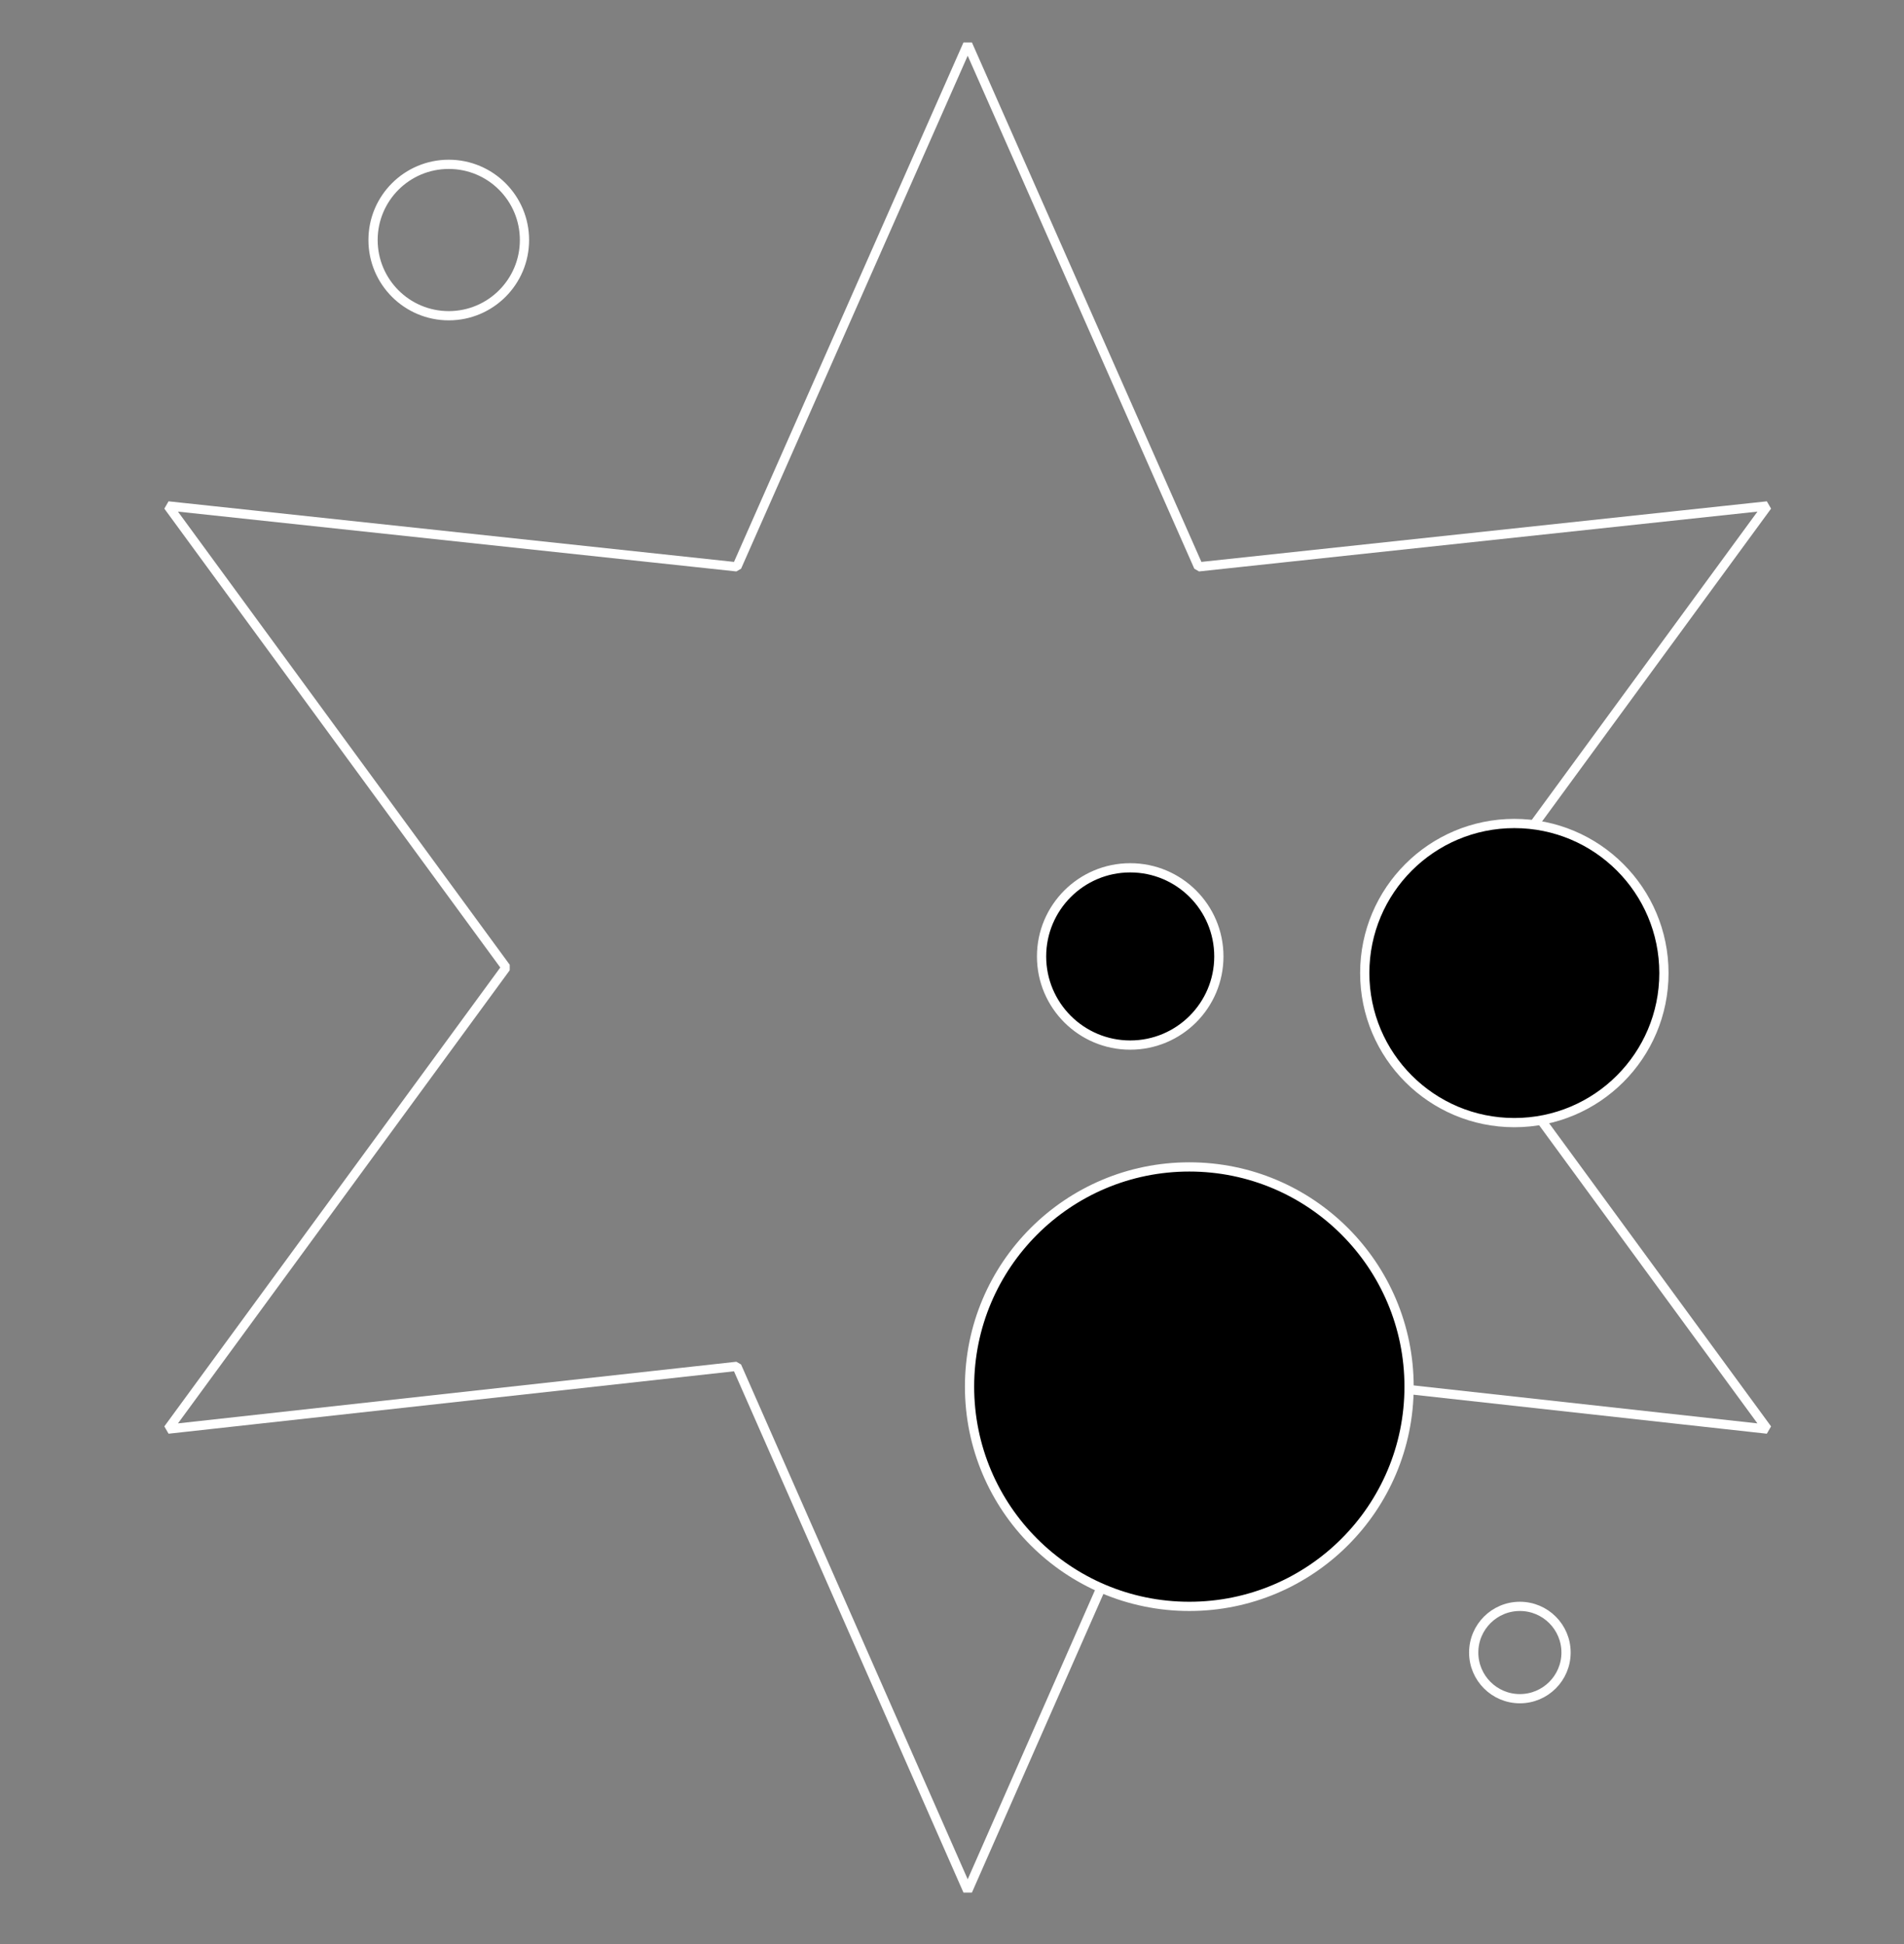 <?xml version="1.0" encoding="utf-8"?>
<!-- Generator: Adobe Illustrator 24.1.0, SVG Export Plug-In . SVG Version: 6.00 Build 0)  -->
<svg version="1.1" id="sparkle" xmlns="http://www.w3.org/2000/svg" xmlns:xlink="http://www.w3.org/1999/xlink" x="0px" y="0px"
	 viewBox="0 0 103.1 105.3" style="enable-background:new 0 0 103.1 105.3;" xml:space="preserve">
<rect x="0" y="0" width="103.1" height="105.3" fill="#808080" stroke="none"/>
<style type="text/css">
	.st0{fill:none;stroke:#FFFFFF;stroke-width:0.5;stroke-linejoin:bevel;stroke-miterlimit:10;}
	.st1{stroke:#FFFFFF;stroke-width:0.5;stroke-linejoin:bevel;stroke-miterlimit:10;}
</style>
<polygon class="st0" points="77.4,52.4 95.7,77.4 64.9,74 52.4,102.4 39.9,74 9.1,77.4 27.4,52.4 9.1,27.4 39.9,30.7 52.4,2.4 
	64.9,30.7 95.7,27.4 "/>
<circle class="st0" cx="24.3" cy="13" r="4.1"/>
<circle class="st0" cx="82.3" cy="89.5" r="2.5"/>
<circle class="st1" cx="64.4" cy="75.1" r="11.9"/>
<circle class="st1" cx="61.2" cy="51.8" r="4.8"/>
<circle class="st1" cx="82" cy="52.7" r="8.1"/>
</svg>
